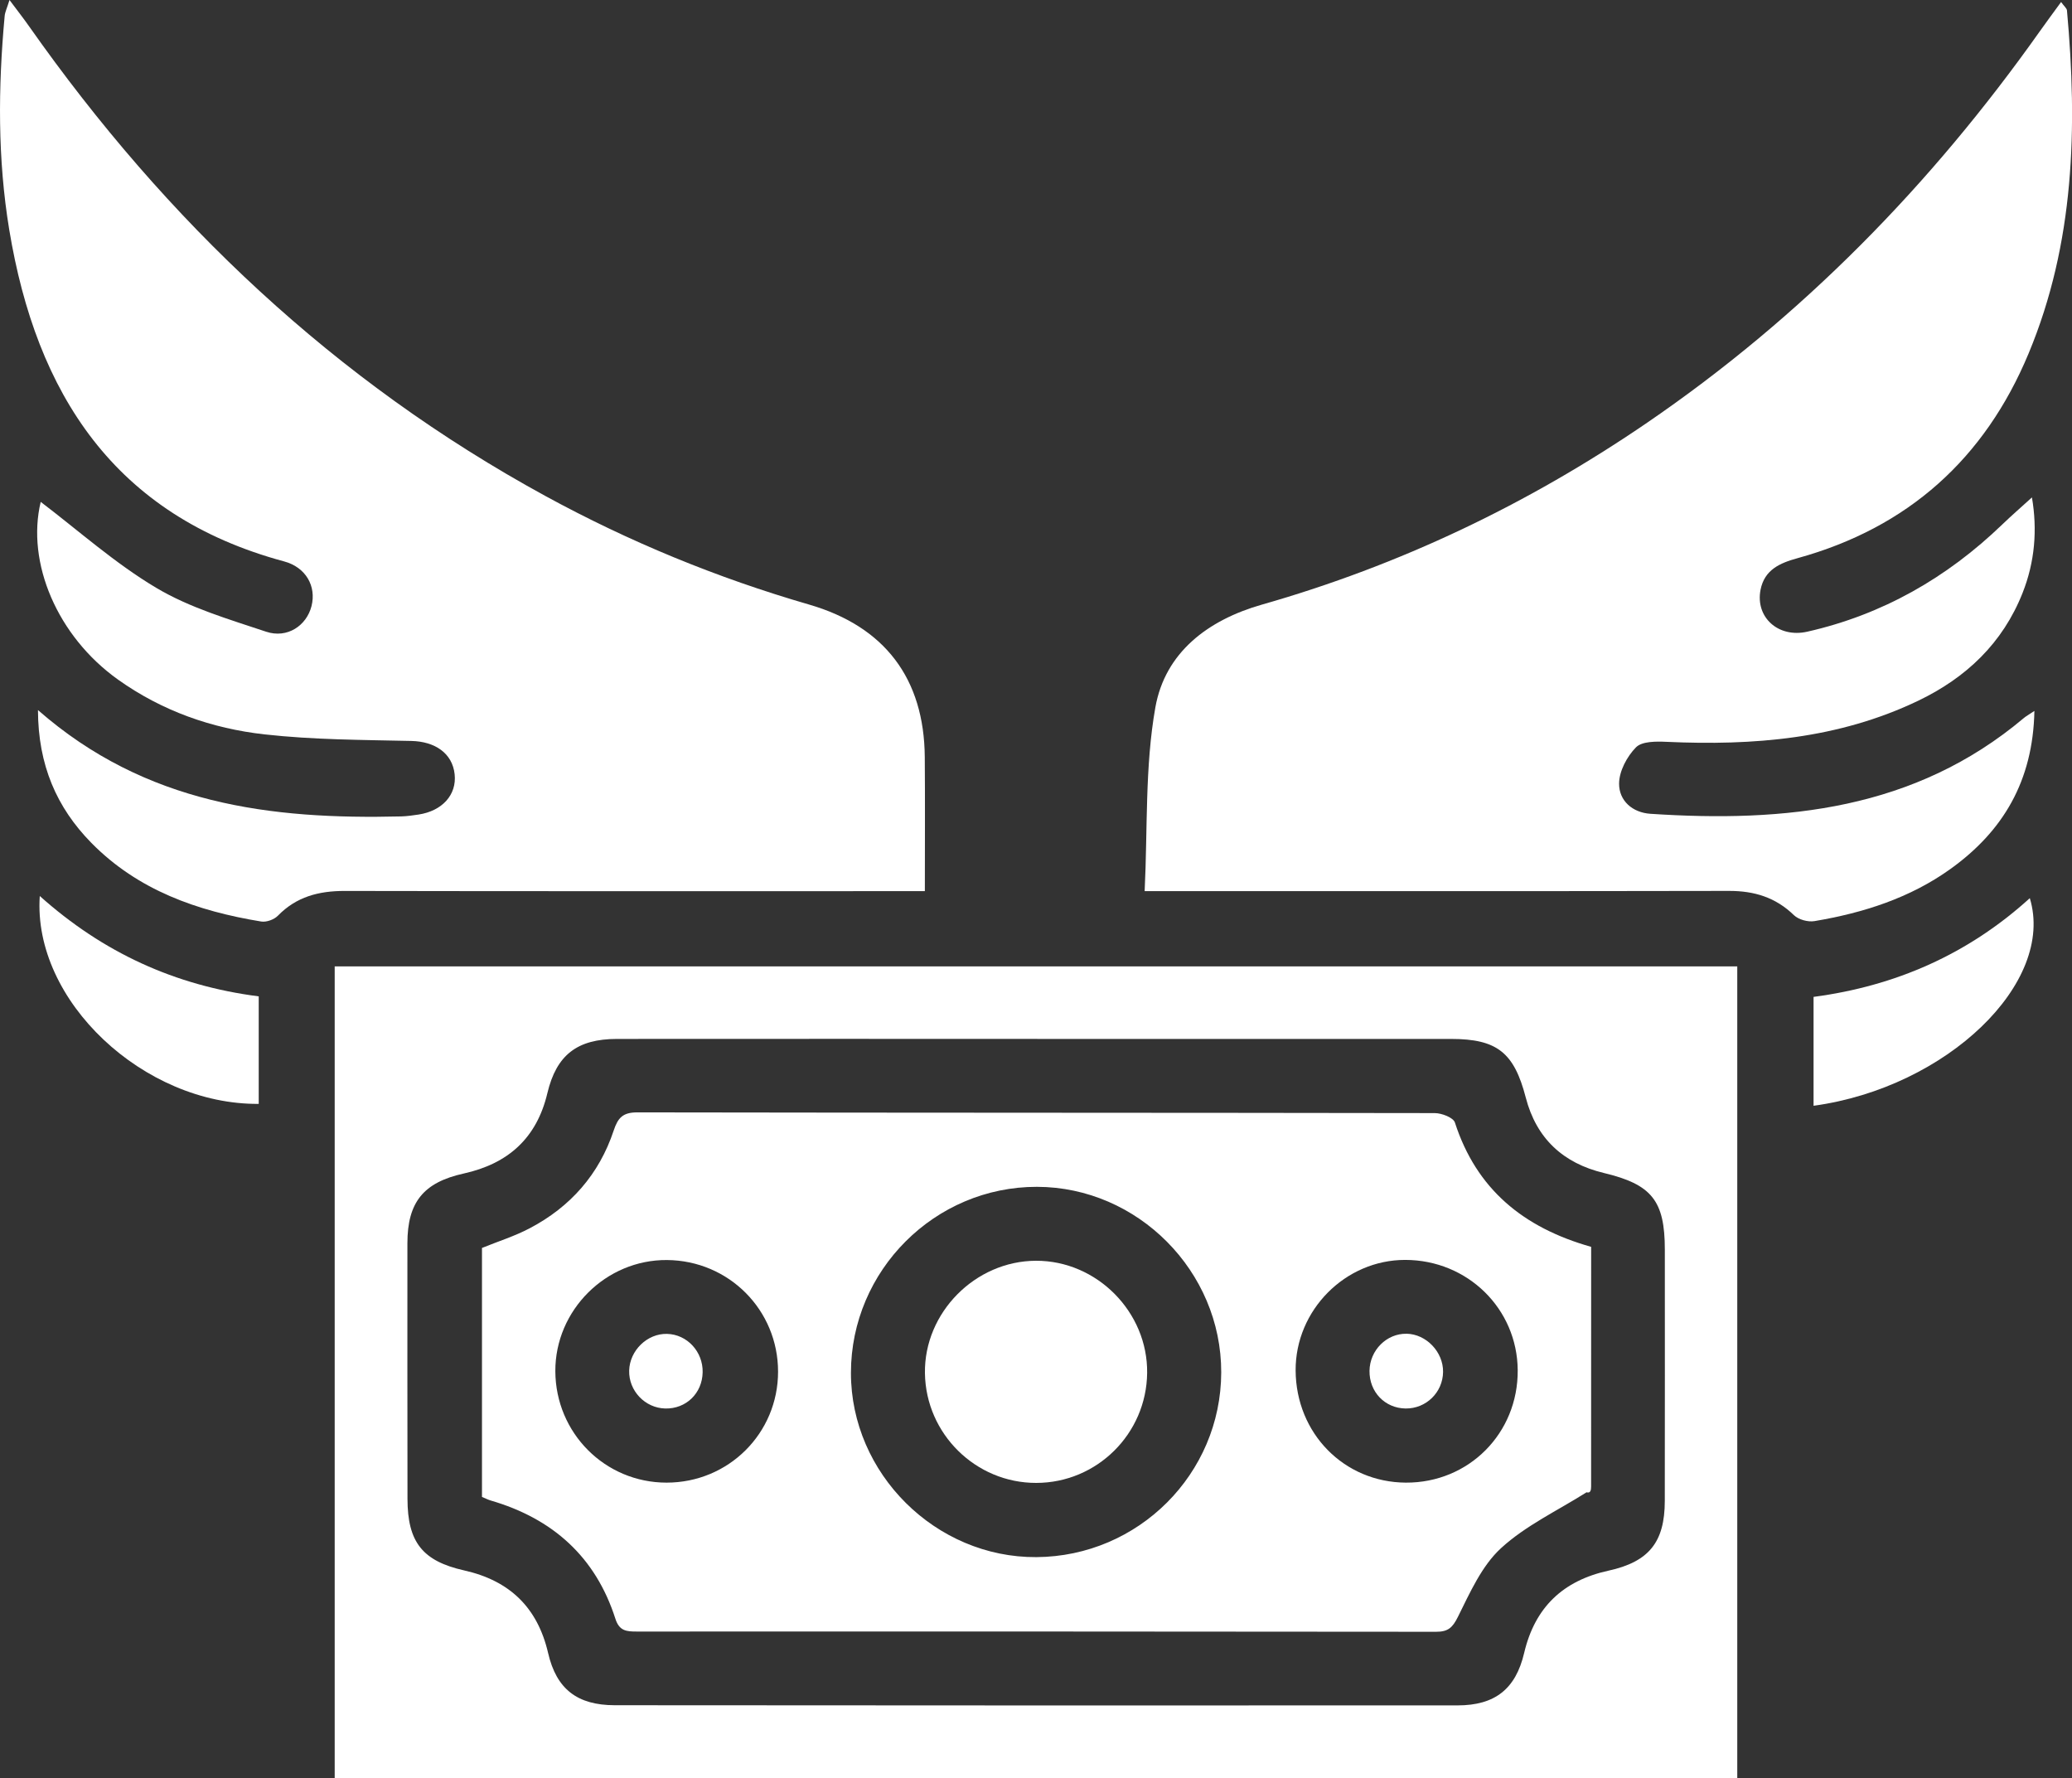 <?xml version="1.0" encoding="UTF-8"?>
<svg id="Capa_2" xmlns="http://www.w3.org/2000/svg" viewBox="0 0 51.463 44.163">
  <rect x="0" y="0" width="51.463" height="44.163" fill="#333333" stroke="none"/>
  <defs>
    <style>
      .cls-1 {
        fill: #fff;
      }
    </style>
  </defs>
  <g id="Capa_1-2" data-name="Capa_1">
    <g>
      <path class="cls-1" d="M43.149,44.163H8.313v-20.164h34.836v20.164ZM25.764,25.8c-3.48,0-6.96-.002-10.441.001-.987.001-1.502.397-1.728,1.348-.265,1.118-.976,1.751-2.076,1.994-1.0.221-1.399.712-1.4,1.73-.002,2.117-0,4.234.002,6.351.002,1.072.371,1.543,1.407,1.776,1.126.252,1.823.917,2.086,2.053.207.894.723,1.294,1.655,1.295,6.979.006,13.957.007,20.935.004.924-.001,1.441-.404,1.652-1.302.267-1.136.967-1.797,2.095-2.044,1.005-.22,1.397-.709,1.398-1.73.003-2.081.002-4.162.001-6.243-0-1.219-.328-1.619-1.515-1.903-1.009-.242-1.675-.855-1.939-1.873-.29-1.119-.713-1.455-1.855-1.456-3.426-.001-6.853-0-10.279-0Z"/>
      <path class="cls-1" d="M.944,17.635c2.678,2.345,5.786,2.72,9.022,2.64.143-.004.286-.025.428-.046.593-.09.953-.493.898-1.001-.056-.521-.486-.814-1.076-.827-1.216-.027-2.438-.028-3.644-.163-1.31-.146-2.548-.582-3.64-1.36-1.514-1.079-2.282-2.909-1.921-4.414.928.704,1.838,1.521,2.87,2.135.832.495,1.8.779,2.729,1.089.525.175,1.004-.151,1.127-.636.124-.491-.138-.964-.681-1.11C2.836,12.805.903,9.775.23,5.708-.061,3.946-.048,2.171.116.396c.009-.098.057-.192.12-.396.2.268.35.459.489.657,3.406,4.841,7.603,8.813,12.822,11.661,2.083,1.137,4.266,2.034,6.546,2.695,1.884.546,2.861,1.841,2.876,3.789.009,1.09.002,2.18.002,3.329h-.683c-4.576,0-9.151.004-13.727-.005-.642-.001-1.198.142-1.659.615-.093.096-.285.166-.415.144-1.586-.259-3.063-.777-4.219-1.954-.86-.876-1.321-1.93-1.325-3.297Z"/>
      <path class="cls-1" d="M50.529,17.658c-.035,1.742-.782,2.985-2.079,3.918-1.01.726-2.17,1.095-3.383,1.299-.161.027-.396-.036-.51-.147-.456-.443-.986-.604-1.611-.603-4.576.009-9.151.005-13.727.005-.213,0-.425,0-.789,0,.076-1.551.004-3.086.266-4.562.242-1.364,1.303-2.17,2.647-2.553,3.424-.976,6.597-2.491,9.536-4.496,3.868-2.639,7.087-5.931,9.787-9.745.162-.229.33-.455.526-.724.076.106.141.155.146.209.264,2.905.19,5.777-.953,8.519-1.089,2.614-2.997,4.328-5.739,5.084-.436.12-.821.285-.919.786-.132.679.438,1.203,1.163,1.039,1.865-.422,3.465-1.337,4.839-2.66.232-.223.475-.434.739-.674.137.8.074,1.598-.232,2.371-.493,1.248-1.404,2.109-2.594,2.679-1.981.949-4.093,1.118-6.249,1.02-.258-.012-.61-.015-.759.136-.224.228-.419.593-.42.901-.003.422.327.72.778.75,3.351.222,6.566-.097,9.276-2.379.051-.043.11-.075.262-.176Z"/>
      <path class="cls-1" d="M6.426,24.744v2.67c-2.849.025-5.618-2.561-5.438-5.162,1.565,1.399,3.352,2.225,5.438,2.492Z"/>
      <path class="cls-1" d="M45.044,27.461v-2.704c2.035-.269,3.84-1.06,5.371-2.452.64,2.102-2.062,4.703-5.371,5.156Z"/>
      <path class="cls-1" d="M39.52,30.966c0,2.004 0,3.977-.001,5.949,0,.088-.014.175-.113.145-.717.454-1.511.824-2.126,1.389-.478.439-.77,1.103-1.069,1.704-.135.273-.248.371-.542.371-6.62-.008-13.24-.008-19.86-.006-.248,0-.427-.013-.524-.316-.492-1.539-1.559-2.49-3.097-2.938-.068-.02-.132-.054-.217-.089v-6.183c.398-.162.81-.291,1.186-.489,1.01-.53,1.724-1.339,2.085-2.426.106-.32.229-.452.587-.452,6.602.011,13.204.007,19.806.018.173 0.0.462.111.501.234.534,1.652,1.695,2.61,3.382,3.087ZM30.332,34.082c.005-2.511-2.073-4.603-4.576-4.608-2.538-.004-4.62,2.077-4.621,4.62-.001,2.501,2.104,4.591,4.605,4.576,2.534-.016,4.586-2.067,4.592-4.587ZM19.325,34.064c0-1.532-1.223-2.76-2.759-2.772-1.516-.012-2.779,1.246-2.773,2.761.007,1.537,1.235,2.767,2.763,2.767,1.539 0,2.769-1.225,2.769-2.756ZM32.18,34.035c.009,1.562,1.202,2.776,2.737,2.785,1.564.008,2.791-1.226,2.779-2.794-.012-1.526-1.246-2.735-2.793-2.737-1.49-.002-2.731,1.249-2.723,2.746Z"/>
      <path class="cls-1" d="M25.737,36.827c-1.504.002-2.742-1.218-2.764-2.724-.023-1.503,1.248-2.789,2.759-2.793,1.512-.004,2.778,1.274,2.76,2.787-.017,1.51-1.247,2.729-2.755,2.73Z"/>
      <path class="cls-1" d="M16.524,34.979c-.503-.011-.911-.44-.897-.943.014-.5.45-.922.94-.91.498.012.895.44.885.953-.01.523-.411.911-.928.9Z"/>
      <path class="cls-1" d="M34.935,33.122c.489.009.913.452.907.948-.006.51-.422.915-.931.909-.514-.007-.903-.412-.896-.935.006-.511.426-.931.92-.921Z"/>
    </g>
  </g>
</svg>